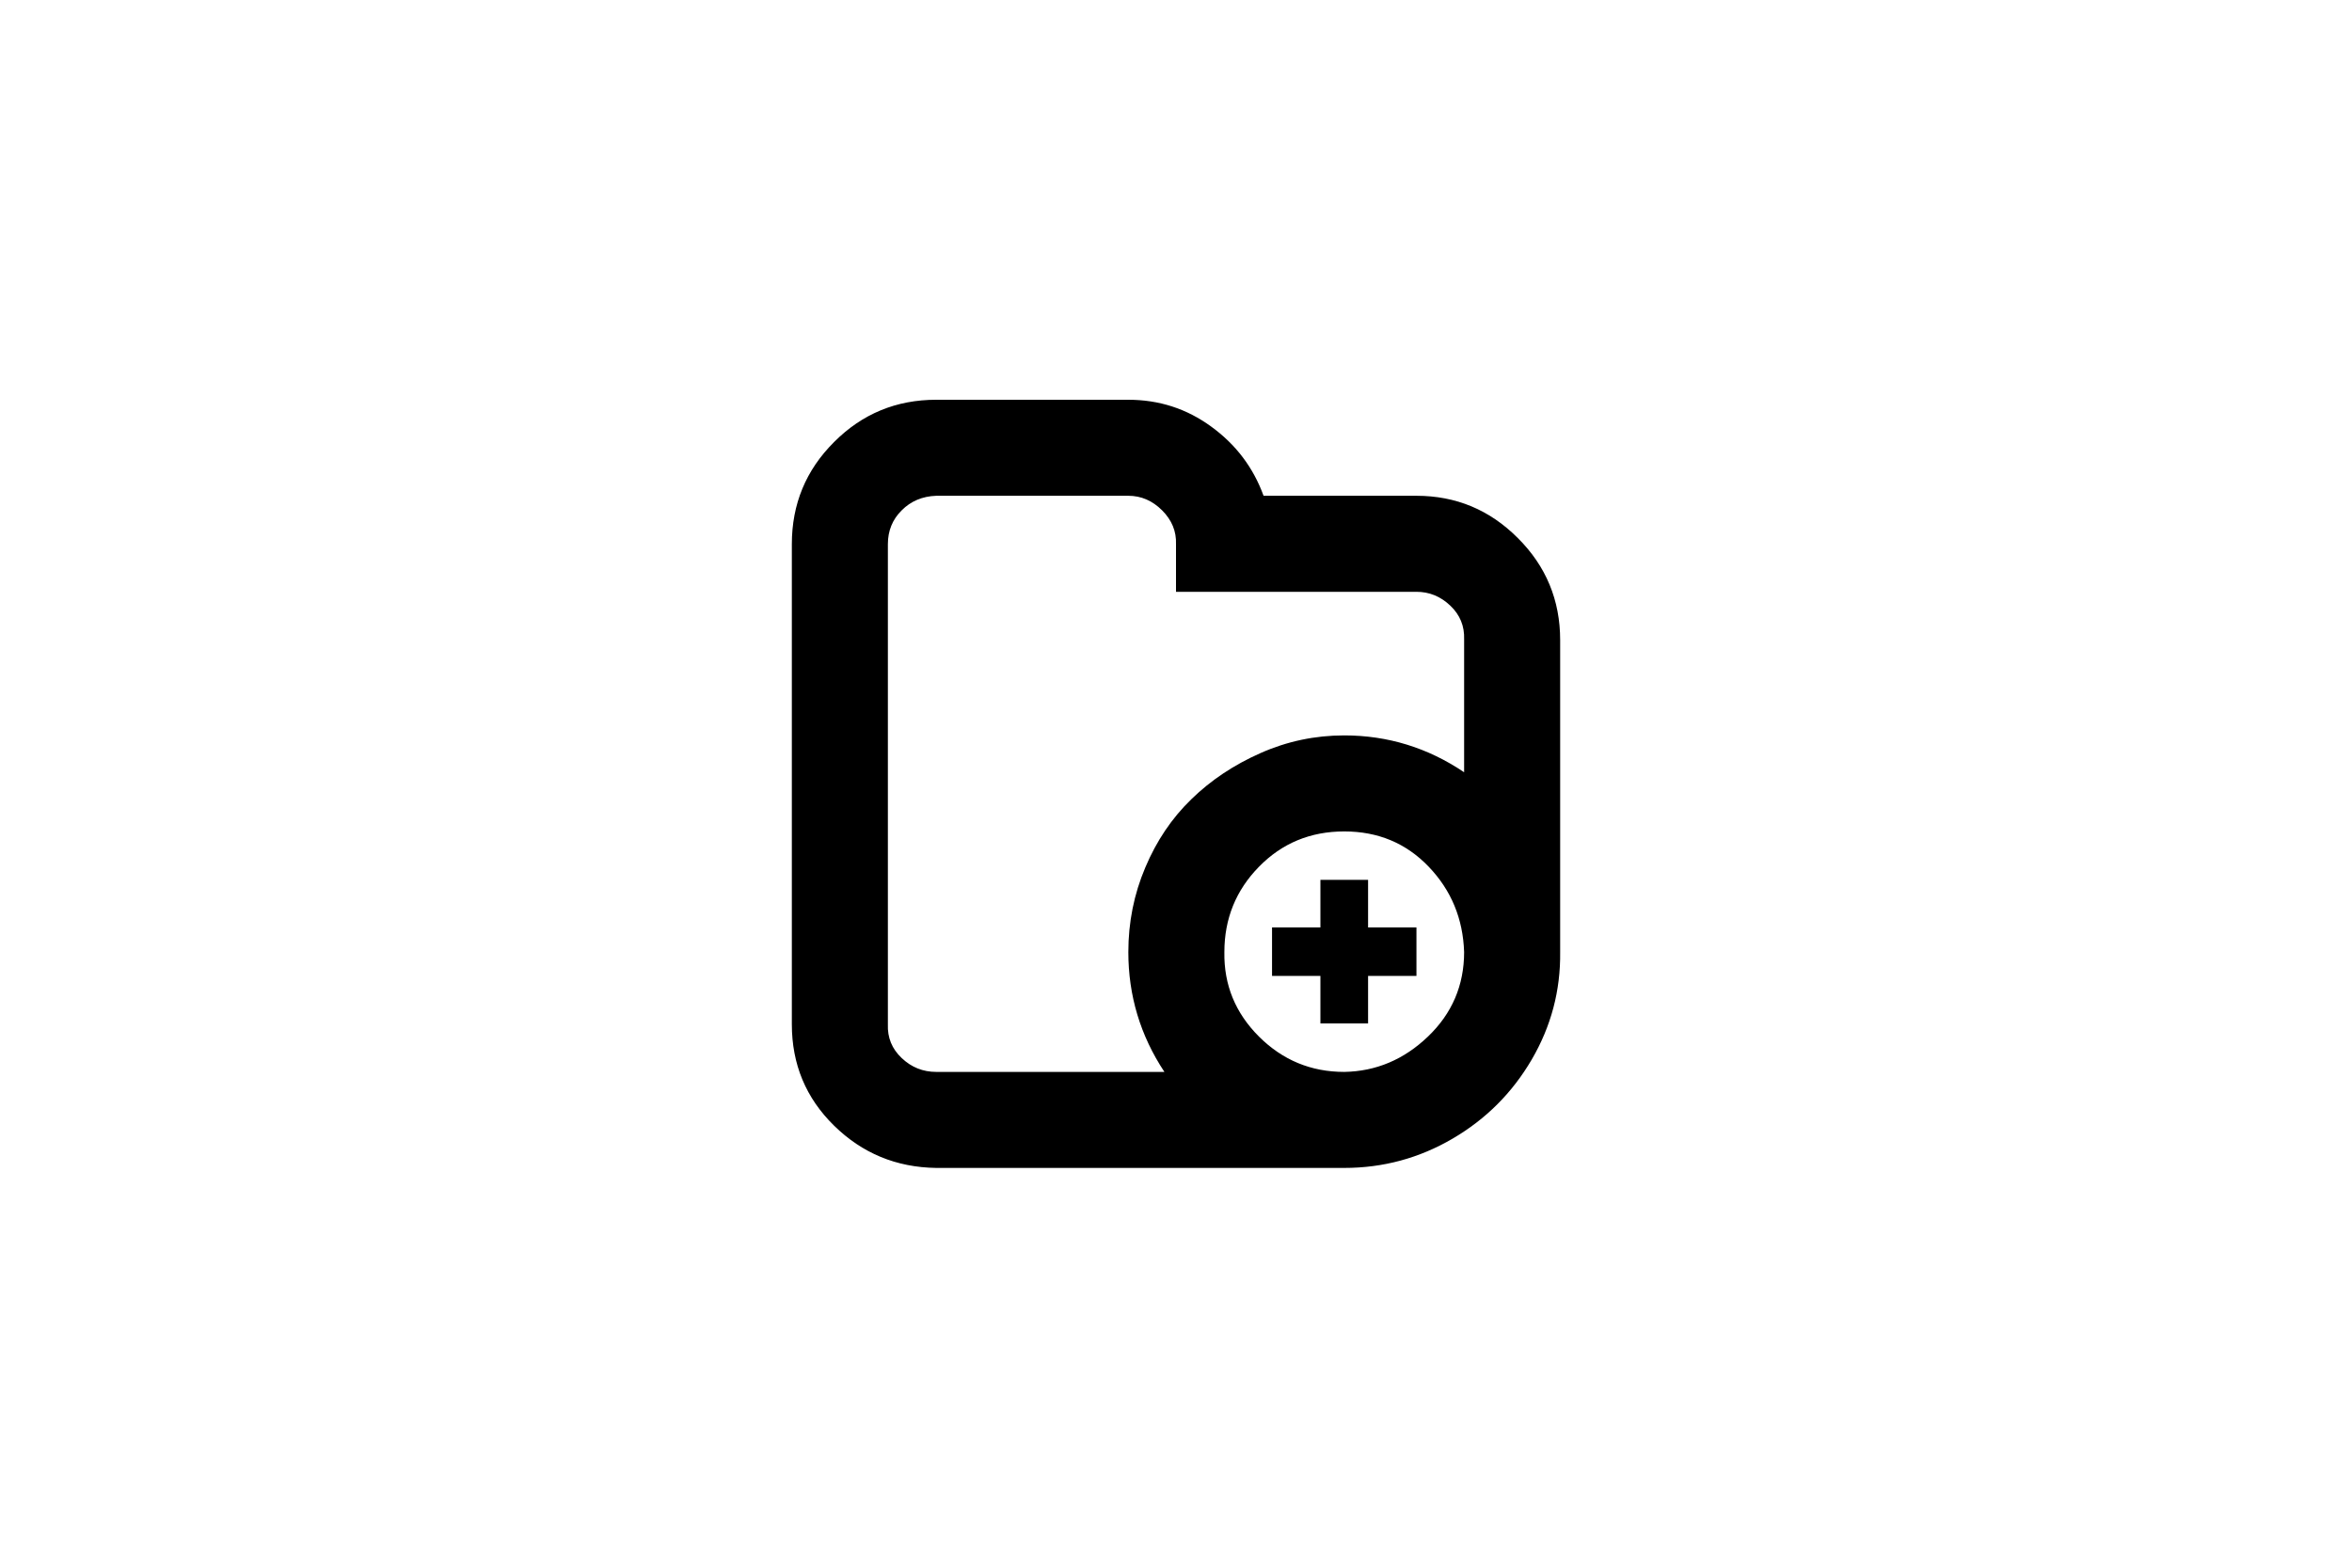 <svg width="300" height="200" viewBox="0 0 300 200" fill="none" xmlns="http://www.w3.org/2000/svg" xmlns:xlink="http://www.w3.org/1999/xlink">
	<desc>
			Created with Pixso.
	</desc>
	<defs>
		<clipPath id="clip235_255">
			<rect id="add-photo" width="98" height="98" transform="translate(101 51)" fill="white" fill-opacity="0"/>
		</clipPath>
	</defs>
	<rect id="Прямоугольник 23" width="300" height="200" fill="#C4C4C4" fill-opacity="0"/>
	<g clip-path="url(#clip235_255)">
		<path id="path" d="M101 130.67C101 135.77 102.79 140.08 106.39 143.61C109.98 147.13 114.32 148.93 119.42 149L171.46 149C176.42 149 181.03 147.75 185.27 145.27C189.52 142.79 192.89 139.42 195.37 135.18C197.85 130.93 199.06 126.36 199 121.46L199 81.67C199 76.57 197.2 72.23 193.6 68.64C190.01 65.04 185.7 63.25 180.67 63.25L161.17 63.25C159.86 59.65 157.64 56.71 154.5 54.43C151.37 52.14 147.84 51 143.92 51L119.42 51C114.32 51 109.98 52.79 106.39 56.39C102.79 59.98 101 64.32 101 69.42L101 130.67ZM113.25 130.67L113.25 69.42C113.25 67.72 113.83 66.28 115.01 65.11C116.18 63.93 117.66 63.31 119.42 63.25L143.92 63.25C145.55 63.25 146.99 63.87 148.23 65.11C149.47 66.35 150.06 67.79 150 69.42L150 75.5L180.67 75.5C182.3 75.5 183.74 76.08 184.98 77.26C186.22 78.43 186.81 79.87 186.75 81.57L186.75 98.52C182.11 95.39 177.01 93.82 171.46 93.82C167.73 93.82 164.17 94.57 160.77 96.08C157.38 97.58 154.44 99.54 151.96 101.96C149.47 104.37 147.51 107.28 146.08 110.68C144.64 114.07 143.92 117.67 143.92 121.46C143.92 127.01 145.45 132.11 148.52 136.75L119.42 136.75C117.72 136.75 116.25 136.16 115.01 134.98C113.77 133.81 113.18 132.37 113.25 130.67ZM156.17 121.46C156.17 117.21 157.64 113.58 160.58 110.58C163.52 107.57 167.15 106.07 171.46 106.07C175.77 106.07 179.36 107.57 182.24 110.58C185.11 113.58 186.61 117.21 186.75 121.46C186.75 125.7 185.21 129.3 182.14 132.24C179.07 135.18 175.51 136.68 171.46 136.75C167.21 136.75 163.59 135.24 160.58 132.24C157.57 129.23 156.1 125.64 156.17 121.46ZM162.25 124.5L168.42 124.5L168.42 130.57L174.5 130.57L174.5 124.5L180.67 124.5L180.67 118.32L174.5 118.32L174.5 112.25L168.42 112.25L168.42 118.32L162.25 118.32L162.25 124.5Z" fill="#000000" fill-opacity="1" fill-rule="nonzero"/>
	</g>
</svg>
